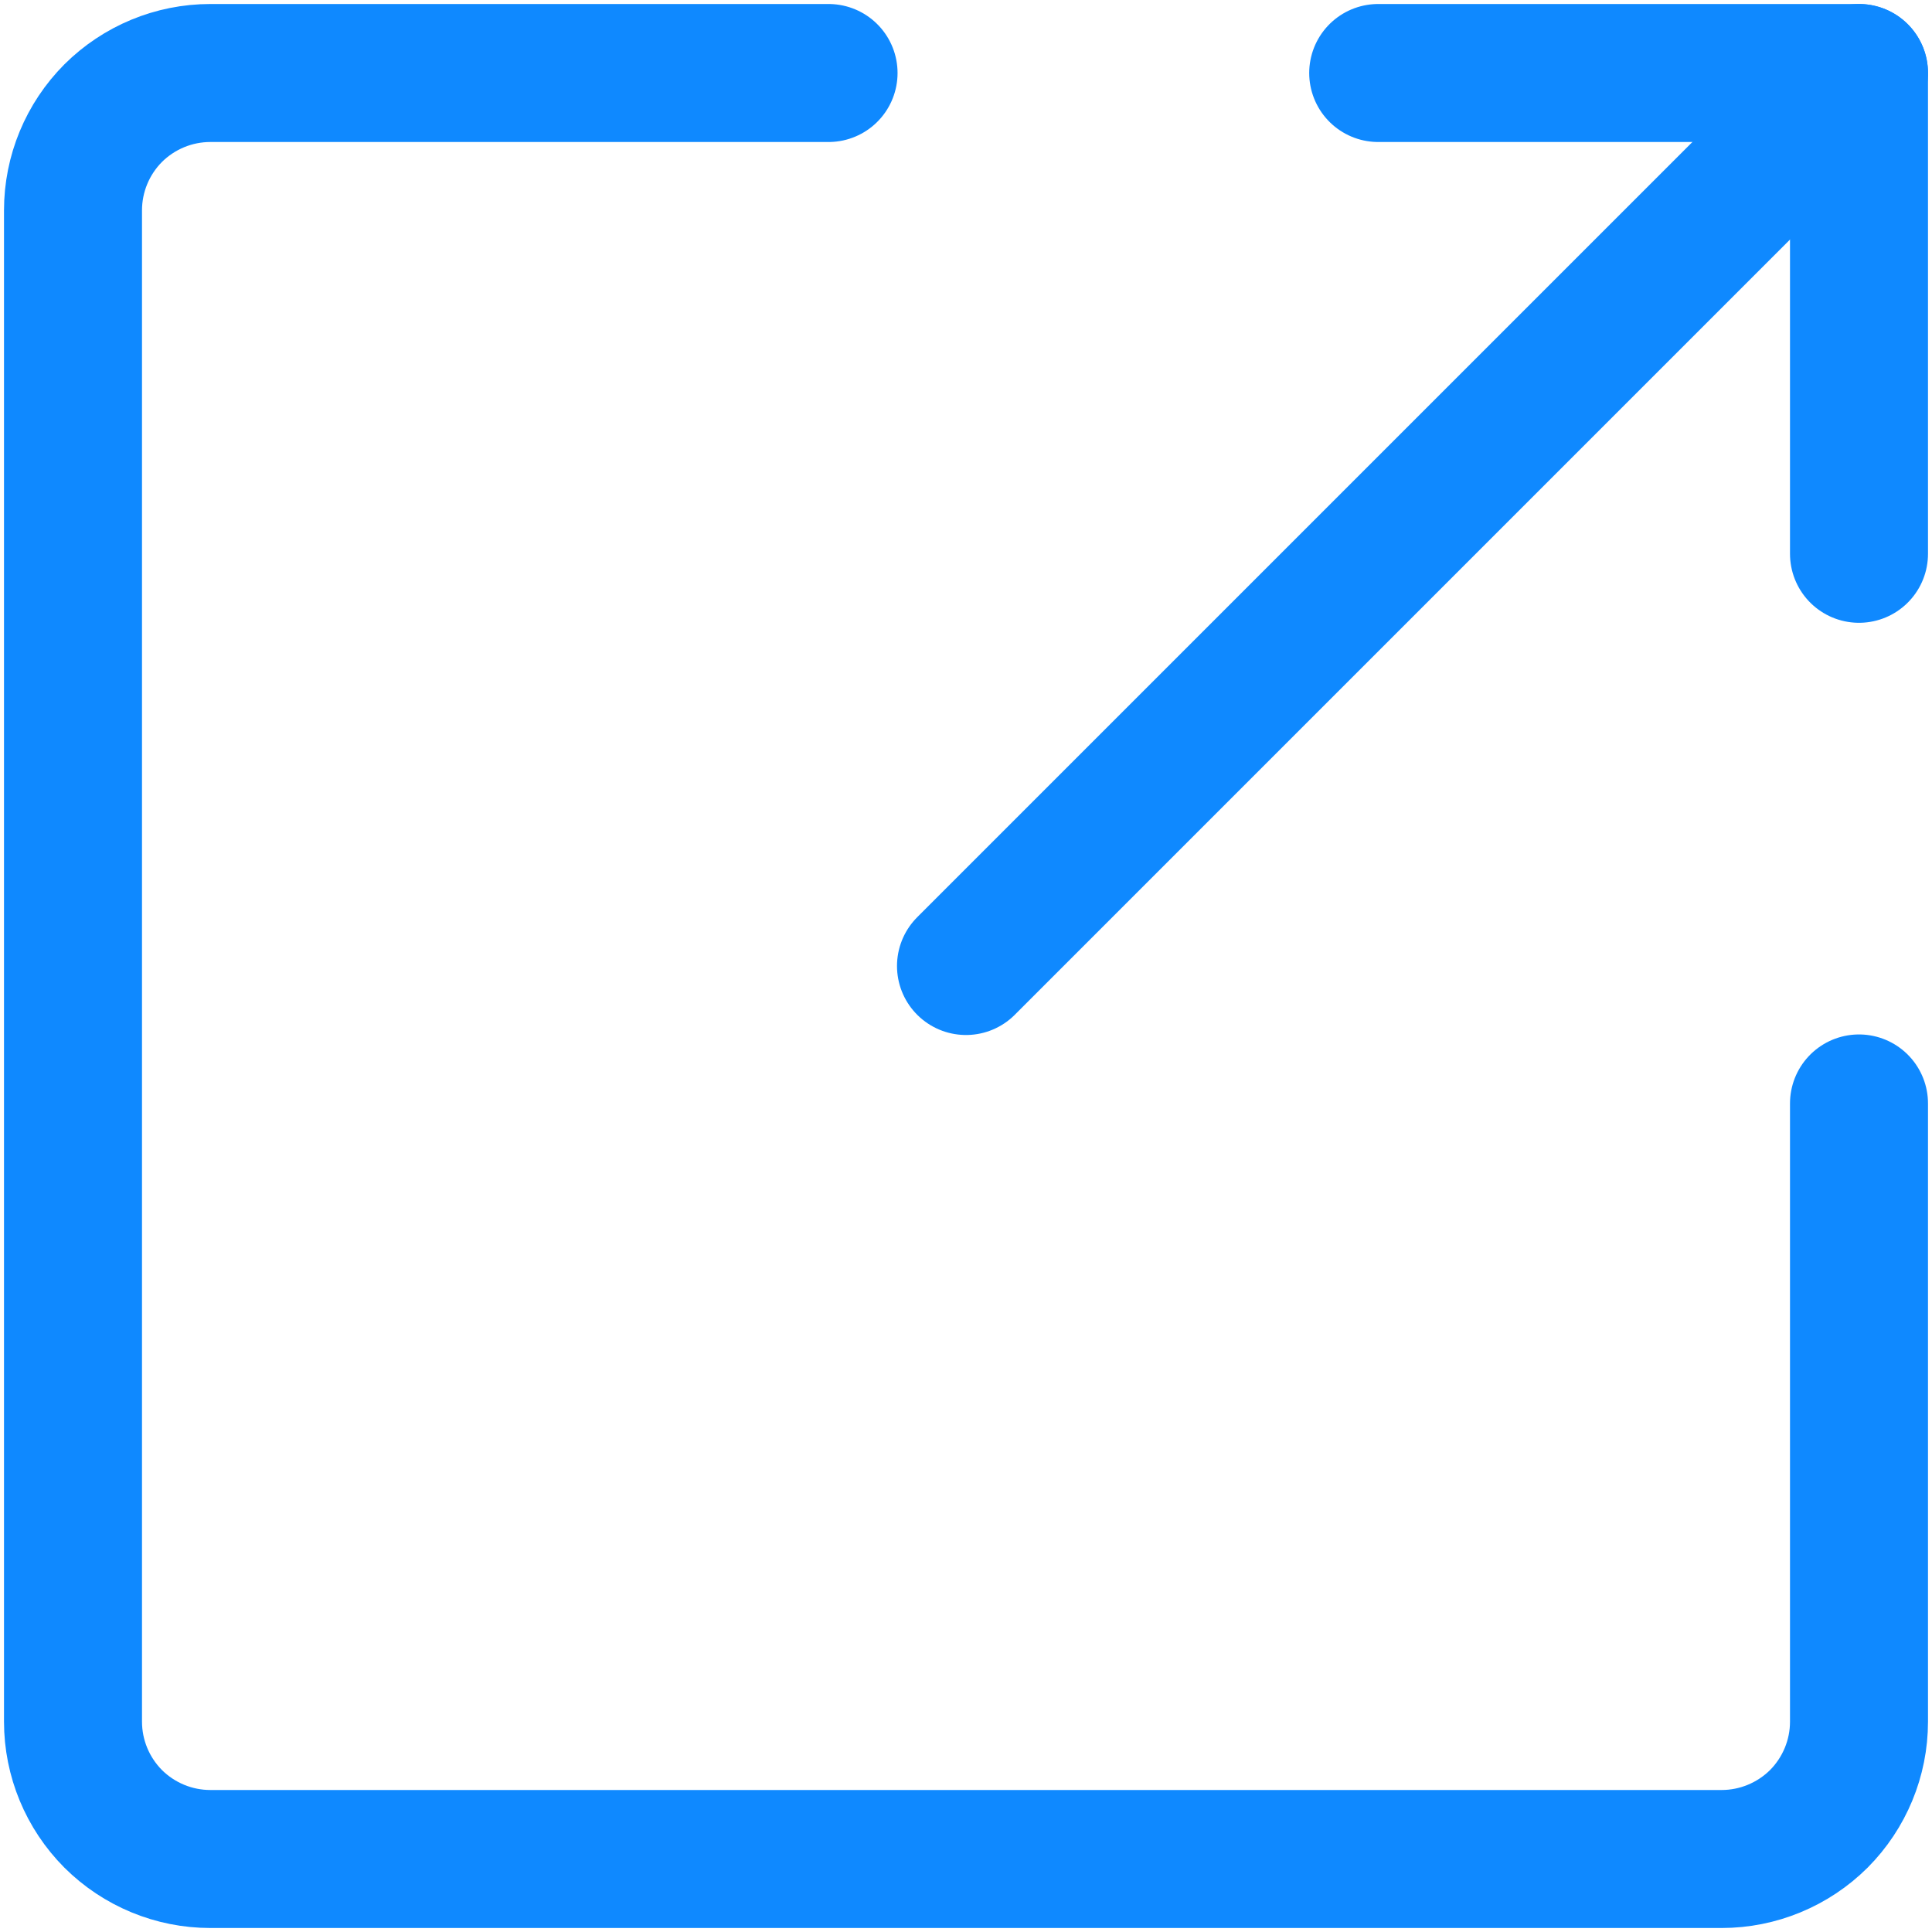 <svg width="14" height="14" viewBox="0 0 14 14" fill="none" xmlns="http://www.w3.org/2000/svg">
<path d="M13.471 7.996L13.471 12.476C13.471 12.74 13.366 12.993 13.18 13.18C12.993 13.366 12.739 13.471 12.476 13.471L1.524 13.471C1.26 13.471 1.007 13.366 0.82 13.18C0.634 12.993 0.529 12.74 0.529 12.476L0.529 1.524C0.529 1.26 0.634 1.007 0.82 0.82C1.007 0.634 1.26 0.529 1.524 0.529L6.004 0.529" stroke="#0F89FF" stroke-linecap="round" stroke-linejoin="round"/>
<path d="M9.987 0.529L13.471 0.529L13.471 4.013" stroke="#0F89FF" stroke-linecap="round" stroke-linejoin="round"/>
<path d="M13.471 0.529L7 7" stroke="#0F89FF" stroke-linecap="round" stroke-linejoin="round"/>
</svg>
